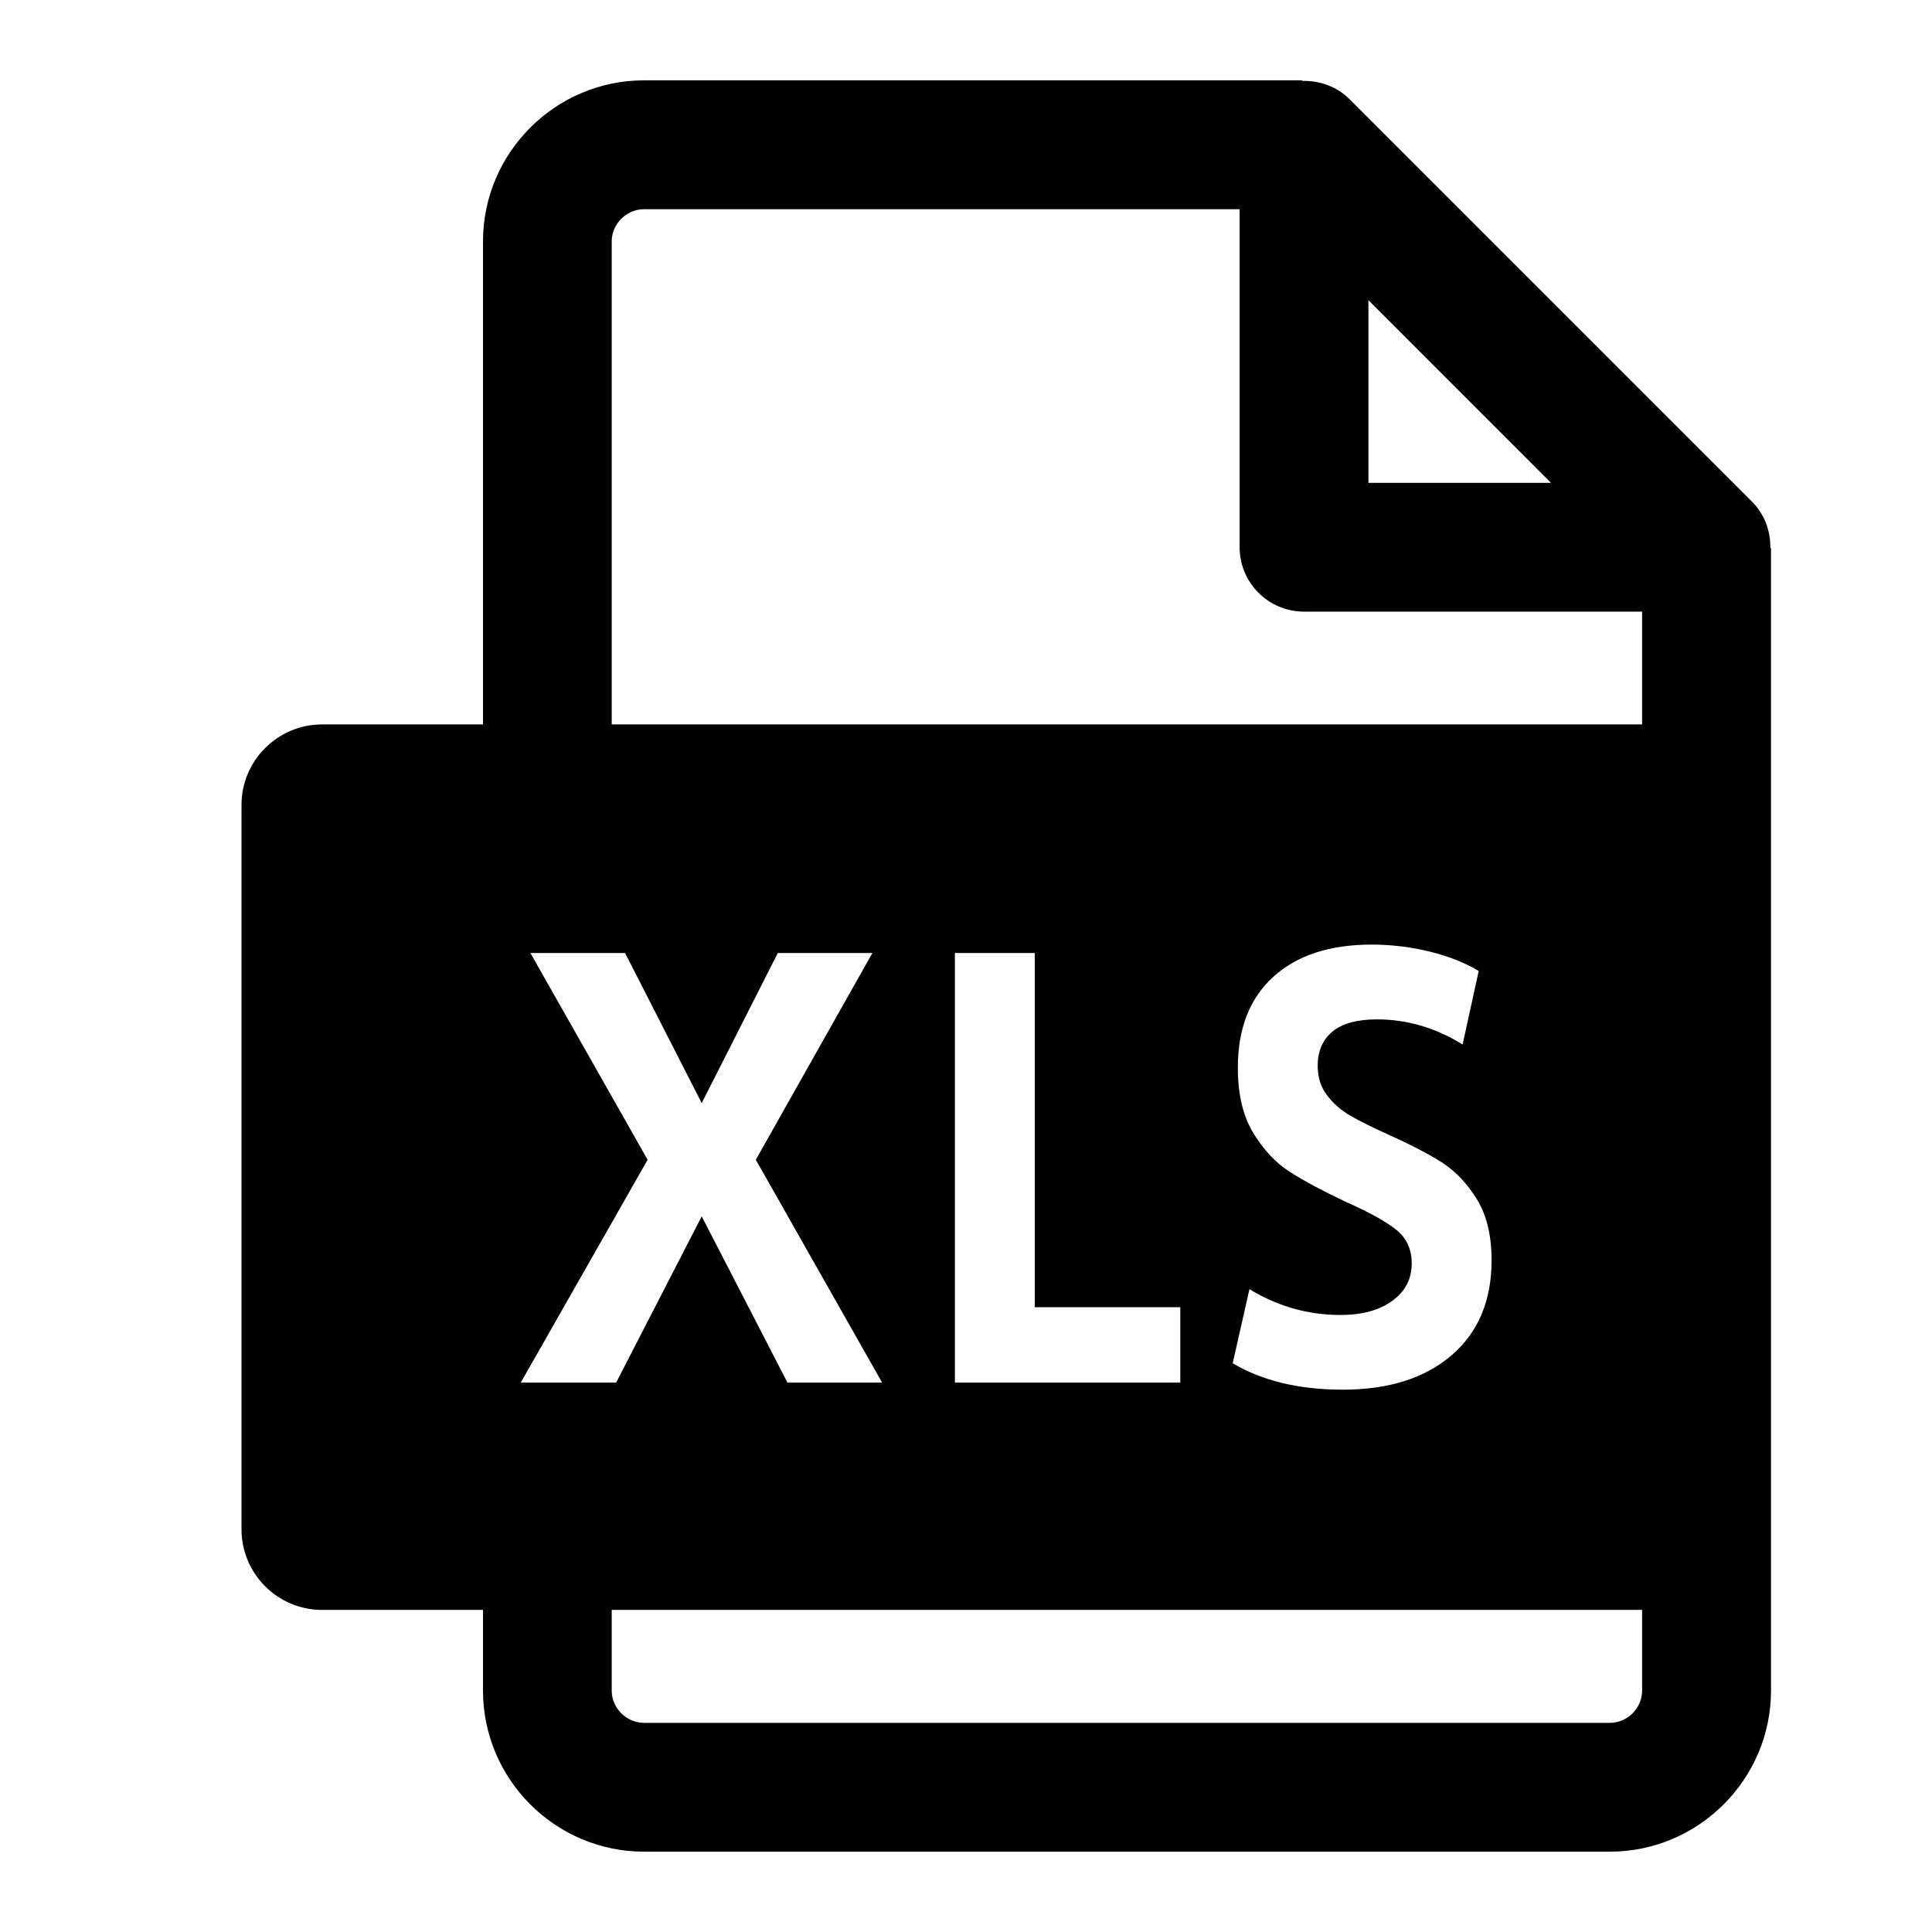 <svg xmlns="http://www.w3.org/2000/svg" viewBox="0 0 24 24" style="fill-rule:evenodd;clip-rule:evenodd;stroke-linejoin:round;stroke-miterlimit:1.414;">
        <path id="Fill-2" d="M20.399,8.999L20,8.999L7.599,8.999L7.599,2.998C7.599,2.781 7.783,2.599 8,2.599L15.399,2.599L15.399,6.798C15.399,7.239 15.757,7.598 16.199,7.598L20.399,7.598L20.399,8.999ZM17.333,15.267C17.197,15.163 16.99,15.05 16.712,14.927C16.43,14.794 16.201,14.671 16.025,14.559C15.849,14.447 15.697,14.285 15.569,14.075C15.441,13.864 15.377,13.594 15.377,13.263C15.377,12.777 15.524,12.401 15.817,12.135C16.11,11.868 16.518,11.734 17.041,11.734C17.292,11.734 17.534,11.765 17.769,11.823C18.003,11.882 18.204,11.962 18.369,12.062L18.169,12.975C17.833,12.767 17.478,12.663 17.105,12.663C16.86,12.663 16.675,12.714 16.553,12.814C16.43,12.916 16.369,13.058 16.369,13.239C16.369,13.383 16.408,13.506 16.485,13.606C16.562,13.708 16.658,13.792 16.773,13.858C16.887,13.926 17.046,14.004 17.249,14.095C17.521,14.218 17.741,14.332 17.909,14.438C18.077,14.546 18.222,14.697 18.345,14.895C18.467,15.092 18.529,15.346 18.529,15.655C18.529,16.156 18.364,16.55 18.033,16.835C17.702,17.12 17.252,17.263 16.681,17.263C16.137,17.263 15.681,17.153 15.313,16.935L15.521,16.015C15.873,16.228 16.249,16.335 16.649,16.335C16.92,16.335 17.137,16.276 17.296,16.159C17.457,16.042 17.537,15.887 17.537,15.694C17.537,15.514 17.469,15.371 17.333,15.267ZM14.662,16.239L14.662,17.175L11.862,17.175L11.862,11.839L12.854,11.839L12.854,16.239L14.662,16.239ZM20.399,21.002C20.399,21.219 20.216,21.402 20,21.402L8,21.402C7.783,21.402 7.599,21.219 7.599,21.002L7.599,19.999L20.399,19.999L20.399,21.002ZM6.469,17.175L8.045,14.407L6.589,11.839L7.765,11.839L8.717,13.703L9.662,11.839L10.837,11.839L9.389,14.407L10.958,17.175L9.782,17.175L8.717,15.11L7.654,17.175L6.469,17.175ZM16.999,3.729L19.267,5.998L16.999,5.998L16.999,3.729ZM21.992,6.804C21.994,6.594 21.92,6.387 21.764,6.232L16.764,1.232C16.607,1.075 16.394,1 16.18,1.005L16.173,0.998L8,0.998C6.899,0.998 6,1.898 6,2.998L6,8.999L4,8.999C3.449,8.999 3,9.449 3,9.999L3,18.999C3,19.549 3.449,19.999 4,19.999L6,19.999L6,21.002C6,22.103 6.899,23.002 8,23.002L20,23.002C21.099,23.002 22,22.103 22,21.002L22,19.999L22,18.999L22,9.999L22,8.999L22,6.811L21.992,6.804Z"/>
</svg>
